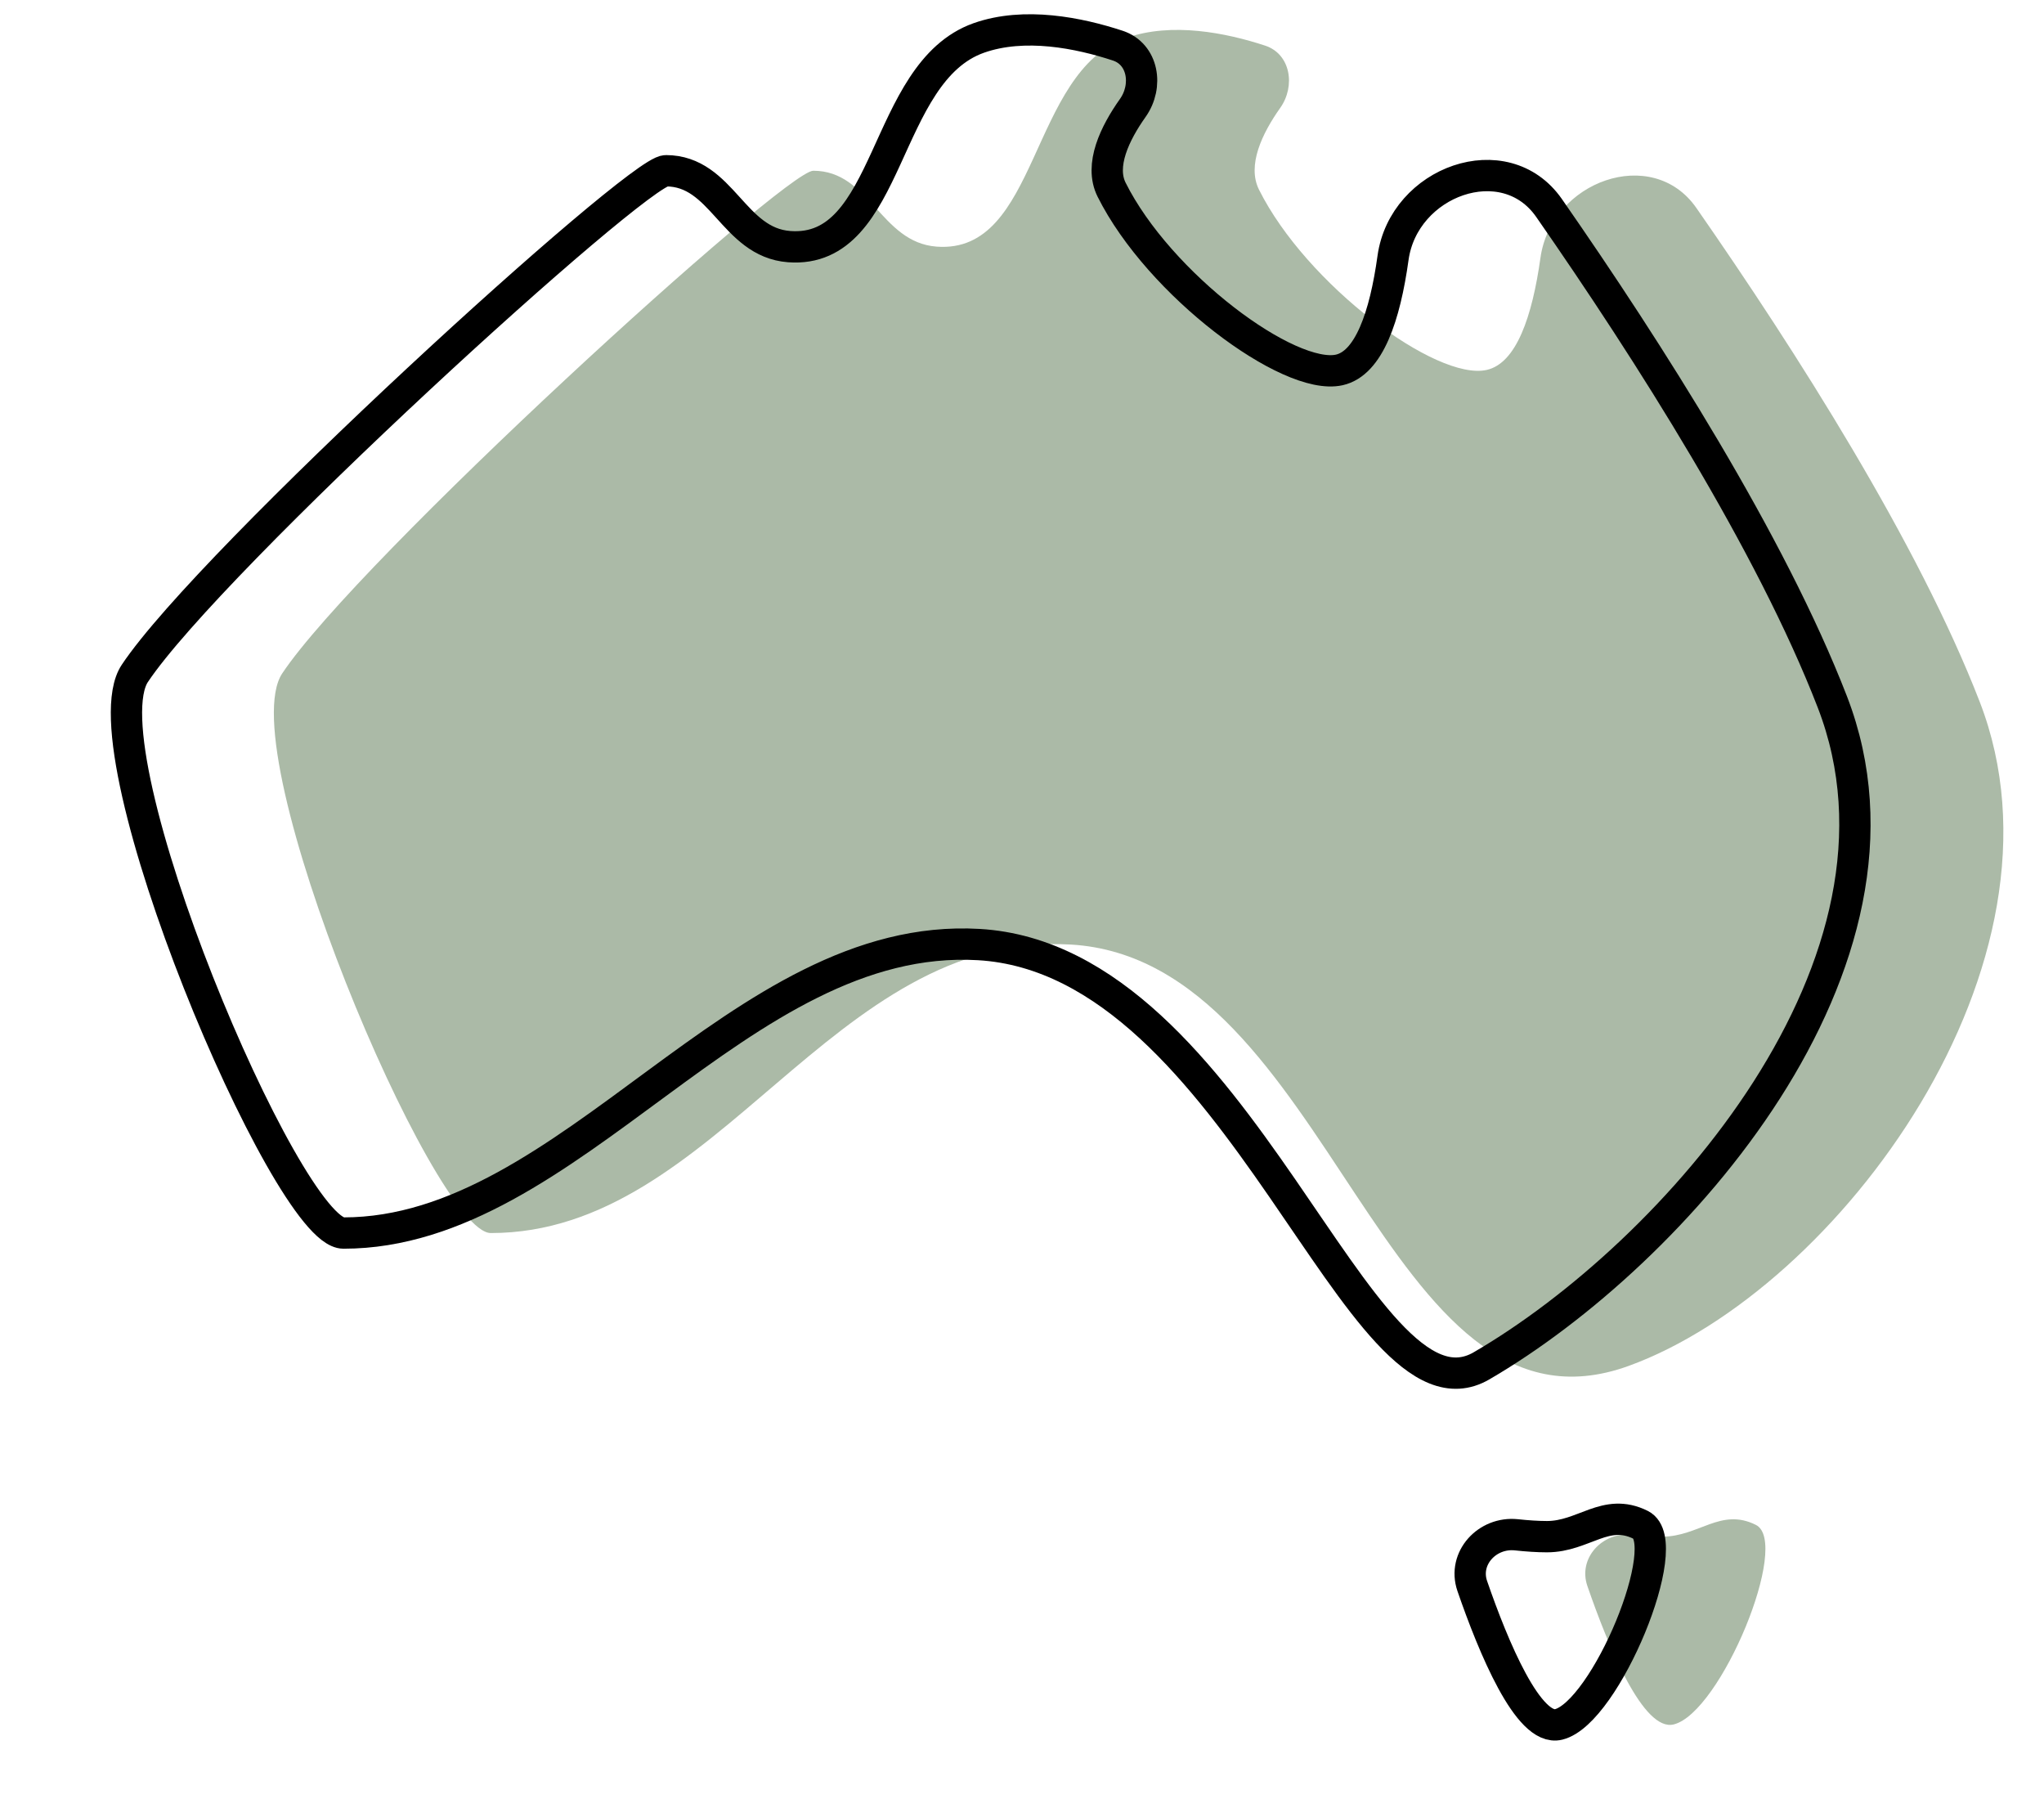 <svg width="25" height="22" viewBox="0 0 25 22" fill="none" xmlns="http://www.w3.org/2000/svg">
<g clip-path="url(#clip0_1_2512)">
<path d="M15.399 2.32C15.249 2.021 15.439 1.629 15.658 1.32C15.848 1.052 15.786 0.661 15.474 0.558C14.999 0.402 14.333 0.267 13.775 0.464C12.587 0.884 12.711 3.111 11.455 3.016C10.766 2.964 10.639 2.088 9.947 2.088C9.599 2.088 4.38 6.843 3.452 8.235C2.818 9.186 5.308 15.079 6.003 15.079C8.787 15.079 10.166 11.38 13.098 11.551C16.296 11.738 16.912 17.797 19.922 16.703C22.474 15.775 25.451 11.779 24.214 8.583C23.462 6.641 21.965 4.292 20.748 2.543C20.208 1.767 18.971 2.216 18.841 3.154C18.741 3.868 18.547 4.443 18.183 4.524C17.567 4.661 15.979 3.48 15.399 2.32Z" fill="#ABBAA7"/>
<path d="M13.596 2.32C13.446 2.021 13.636 1.629 13.855 1.32C14.045 1.052 13.984 0.661 13.671 0.558C13.197 0.402 12.531 0.267 11.972 0.464C10.785 0.884 10.908 3.111 9.652 3.016C8.963 2.964 8.836 2.088 8.144 2.088C7.796 2.088 2.577 6.843 1.649 8.235C1.015 9.186 3.505 15.079 4.201 15.079C6.984 15.079 9.04 11.38 11.972 11.551C15.17 11.738 16.614 17.578 18.12 16.703C20.467 15.338 23.648 11.779 22.411 8.583C21.659 6.641 20.163 4.292 18.946 2.543C18.405 1.767 17.168 2.216 17.038 3.154C16.939 3.868 16.744 4.443 16.38 4.524C15.764 4.661 14.176 3.48 13.596 2.32Z" stroke="black" stroke-width="0.383"/>
<path d="M20.328 18.792C20.214 18.792 20.084 18.783 19.953 18.769C19.597 18.732 19.298 19.056 19.415 19.395C19.674 20.145 20.102 21.18 20.471 21.088C21.046 20.945 21.907 18.864 21.476 18.648C21.046 18.433 20.78 18.792 20.328 18.792Z" fill="#ABBAA7"/>
<path d="M18.92 18.792C18.806 18.792 18.676 18.783 18.546 18.769C18.19 18.732 17.891 19.056 18.007 19.395C18.266 20.145 18.695 21.18 19.064 21.088C19.638 20.945 20.499 18.864 20.068 18.648C19.638 18.433 19.372 18.792 18.92 18.792Z" stroke="black" stroke-width="0.383"/>
</g>
<defs>
<clipPath id="clip0_1_2512">
<rect width="23.913" height="22" fill="white" transform="translate(0.59)"/>
</clipPath>
</defs>
</svg>
